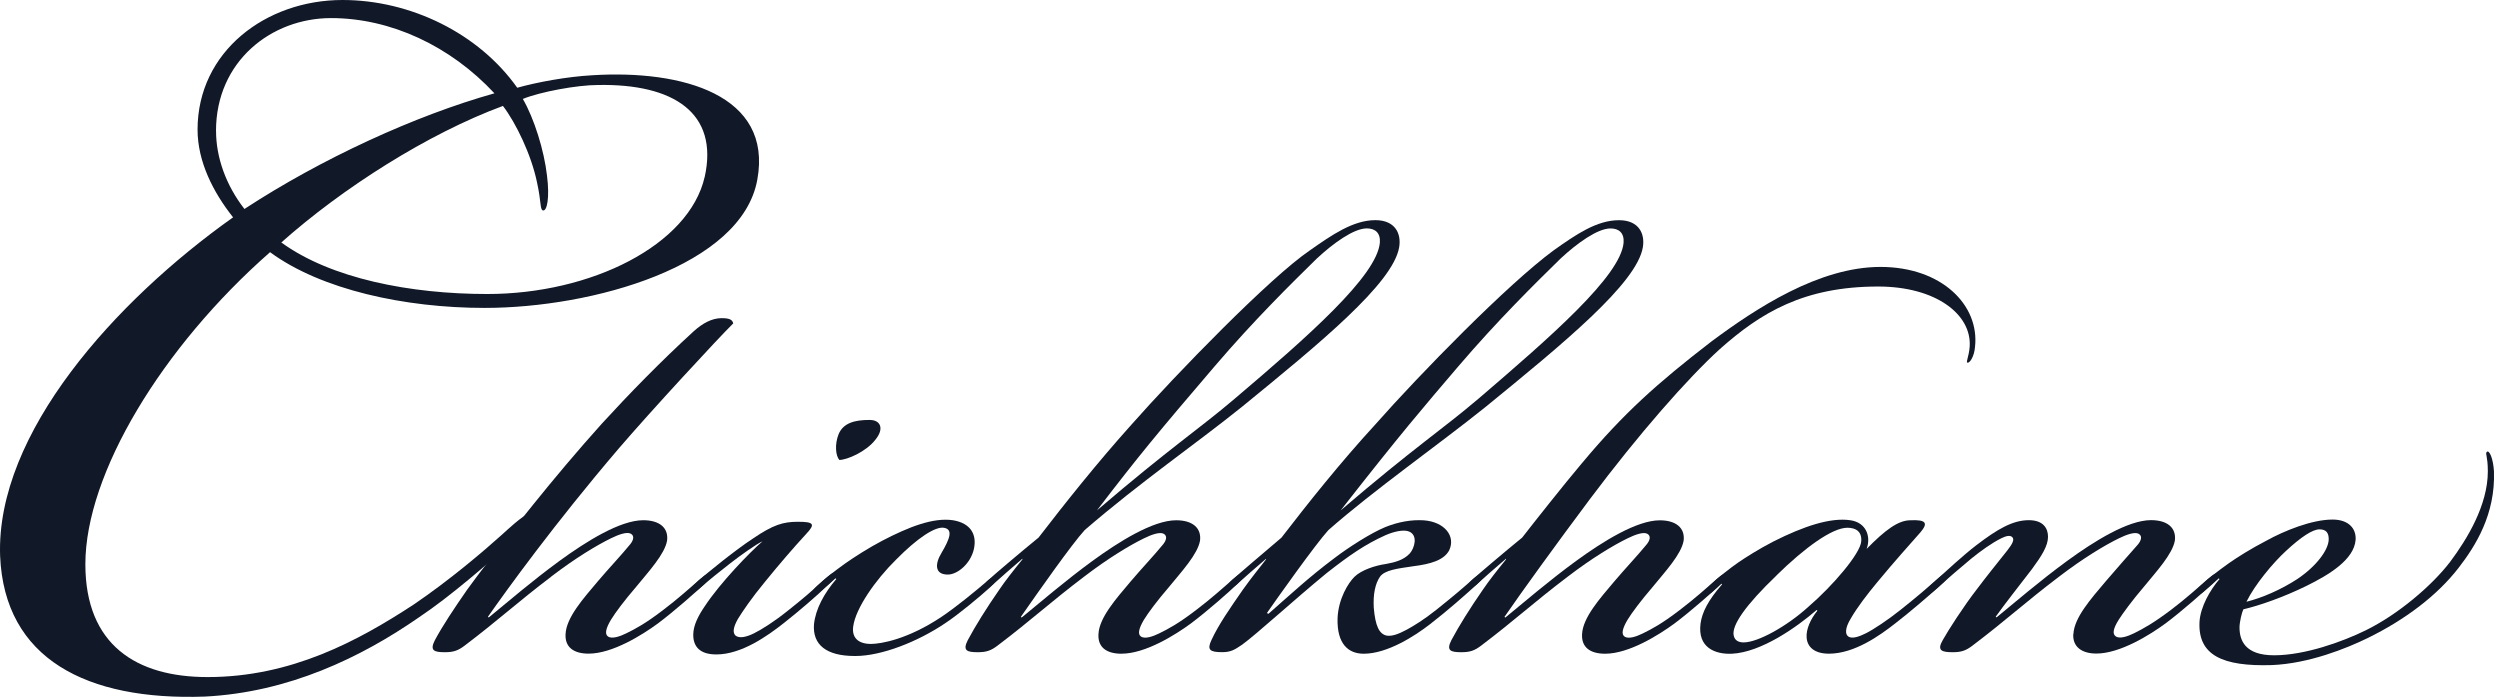 <svg width="416" height="116" viewBox="0 0 416 116" fill="none" xmlns="http://www.w3.org/2000/svg">
<path d="M86.062 14.603C89.372 13.676 94.338 12.75 98.593 12.52C113.483 11.593 128.615 15.767 126.014 29.91C123.414 44.283 98.593 51.236 80.627 51.236C67.393 51.236 53.44 48.219 44.937 41.963C26.971 57.73 14.205 78.826 14.205 93.888C14.205 107.335 22.716 112.665 34.537 112.665C48.482 112.665 59.593 106.638 68.814 100.612C74.959 96.438 80.635 91.568 83.469 89.018C86.78 86.001 87.959 85.075 88.669 85.772C89.145 86.239 87.959 87.625 86.78 88.789C81.103 93.888 74.959 99.218 69.758 102.695C60.069 109.418 48.013 115.215 34.068 115.911C14.44 116.608 0.729 109.655 0.019 92.502C-0.692 72.103 19.164 50.08 38.785 36.166C35.474 31.993 32.874 26.893 32.874 21.563C32.882 8.576 44.227 -3.05176e-05 56.993 -3.05176e-05C68.338 -3.05176e-05 79.682 5.567 86.069 14.603H86.062ZM35.95 21.793C35.95 26.196 37.606 30.837 40.674 34.773C53.44 26.426 69.04 19.243 82.275 15.529C74.943 7.65 65.019 3.01 55.088 3.01C45.156 3.01 35.943 10.2 35.943 21.786L35.95 21.793ZM117.262 29.443C119.628 18.776 112.062 13.914 99.53 14.143C95.986 14.143 89.841 15.3 86.999 16.463C88.888 19.71 90.544 25.04 91.02 29.213C91.496 32.919 91.02 35.24 90.309 35.01C89.841 34.78 90.075 33.616 89.365 30.377C88.42 25.744 85.82 20.407 83.688 17.627C71.157 22.26 56.977 31.303 46.812 40.347C55.088 46.373 68.322 48.923 81.088 48.923C98.344 48.923 114.654 40.806 117.254 29.45L117.262 29.443Z" fill="#111827"/>
<path d="M91.685 95.986C86.054 100.256 82.985 103.139 77.355 107.402C76.206 108.284 75.435 108.528 74.029 108.528C72.238 108.528 71.467 108.276 72.366 106.52C73.643 104.133 75.563 101.249 77.74 98.114C79.274 95.979 84.134 89.582 88.745 83.933C92.07 79.79 96.295 74.771 100.135 70.509C104.61 65.617 109.983 60.094 115.486 55.076C116.892 53.823 118.426 52.941 120.089 52.941C121.366 52.941 121.88 53.193 122.009 53.816C119.575 56.203 108.321 68.374 102.947 74.645C92.327 87.069 84.27 98.232 81.194 102.628L81.323 102.754C84.391 100.241 88.616 96.609 93.091 93.34C97.565 90.078 103.196 86.565 107.036 86.565C109.726 86.565 111.261 87.817 111.004 89.952C110.618 92.213 107.935 95.097 105.887 97.61C103.839 99.996 102.433 101.879 101.662 103.132C100.762 104.637 100.641 105.519 101.148 105.89C101.79 106.394 103.196 105.89 104.216 105.385C105.751 104.629 107.414 103.755 110.361 101.494C112.538 99.863 115.093 97.602 116.506 96.349C117.527 95.475 117.912 95.349 118.169 95.593C118.426 95.845 118.041 96.349 117.149 97.224C116 98.351 112.16 101.738 109.469 103.747C106.907 105.63 101.919 108.766 97.951 108.766C95.388 108.766 93.983 107.639 94.111 105.504C94.24 102.747 97.051 99.604 99.485 96.72C101.405 94.459 103.325 92.45 104.859 90.575C105.373 89.945 105.63 89.196 104.987 88.818C104.345 88.44 102.939 88.944 101.662 89.574C99.356 90.701 95.774 92.836 91.685 95.971V95.986Z" fill="#111827"/>
<path d="M121.366 93.851C119.446 95.356 118.041 96.483 116.763 97.617C115.743 98.499 115.229 98.87 114.843 98.618C114.586 98.366 114.843 97.862 116.249 96.609C117.655 95.356 122.266 91.591 125.334 89.582C128.66 87.321 130.323 86.824 132.756 86.824C135.447 86.824 135.697 87.202 134.162 88.833C131.857 91.346 129.809 93.725 127.254 96.861C125.077 99.5 123.543 101.753 122.78 103.006C122.009 104.385 121.88 105.267 122.394 105.764C123.037 106.268 124.185 106.016 125.463 105.385C126.74 104.755 128.917 103.377 131.094 101.62C133.784 99.485 134.933 98.484 136.981 96.602C138.13 95.601 138.644 95.097 139.03 95.475C139.415 95.853 138.009 97.106 137.624 97.484C136.09 98.988 132.892 101.753 130.33 103.755C127.768 105.764 123.422 108.899 119.197 108.899C116.514 108.899 115.357 107.646 115.357 105.638C115.357 104.007 116.257 102.376 117.277 100.871C119.839 96.98 124.828 91.835 126.876 90.078C125.977 90.456 123.294 92.339 121.374 93.844L121.366 93.851ZM144.782 69.886C146.444 69.886 147.215 71.265 145.681 73.148C144.147 75.157 140.95 76.535 139.665 76.535C139.022 75.779 138.894 73.904 139.536 72.266C140.307 70.383 142.219 69.879 144.653 69.879H144.782V69.886Z" fill="#111827"/>
<path d="M142.227 109.158C137.495 109.158 135.19 107.276 135.447 103.888C135.704 101.375 137.11 98.744 139.158 96.357L139.03 96.231C138.644 96.609 137.624 97.484 136.853 98.114C136.082 98.744 135.447 99.114 135.19 98.87C134.933 98.492 135.447 97.995 135.961 97.491C137.624 95.986 138.773 95.104 140.693 93.725C142.098 92.725 144.661 91.094 146.837 89.96C151.191 87.699 155.28 86.068 158.606 86.572C161.546 87.076 162.574 88.959 162.06 91.338C161.546 93.725 159.377 95.608 157.706 95.608C155.529 95.608 155.529 93.851 156.686 91.969C158.092 89.582 158.606 88.077 157.071 87.825C155.665 87.573 152.718 89.456 149.135 93.095C145.681 96.483 142.355 101.249 141.97 104.266C141.713 106.149 142.869 107.15 144.91 107.15C146.573 107.15 151.055 106.394 156.678 102.635C159.112 101.005 162.309 98.373 164.357 96.616C165.128 95.986 165.506 95.86 165.763 96.112C166.02 96.49 165.506 96.994 164.743 97.743C163.08 99.248 159.497 102.257 157.192 103.762C152.718 106.772 146.701 109.158 142.348 109.158H142.219H142.227Z" fill="#111827"/>
<path d="M186.624 108.78C184.062 108.78 182.656 107.654 182.784 105.519C182.913 102.761 185.725 99.618 188.158 96.735C190.078 94.474 191.998 92.465 193.532 90.59C194.046 89.96 194.303 89.211 193.661 88.833C193.018 88.455 191.612 88.959 190.335 89.589C188.03 90.716 184.447 92.851 180.358 95.986C174.727 100.256 171.659 103.139 166.028 107.402C164.879 108.284 164.108 108.528 162.702 108.528C160.911 108.528 160.14 108.276 161.039 106.52C162.317 104.133 164.108 101.249 166.285 98.114C167.305 96.609 168.59 94.978 170.124 93.095V92.969C168.205 94.6 166.67 95.979 165.264 97.231C164.493 97.862 164.116 97.988 163.859 97.61C163.73 97.231 164.116 96.853 164.501 96.483C165.015 95.979 169.875 91.843 172.815 89.456C177.169 83.807 182.543 77.032 188.294 70.635C195.717 62.229 211.324 46.166 217.976 41.652C221.558 39.139 225.141 36.633 228.852 36.633C232.178 36.633 233.206 38.894 232.82 41.148C231.8 47.167 219.51 57.211 206.593 67.751C198.785 74.023 189.957 80.049 180.494 88.203C178.318 90.59 172.944 98.24 169.875 102.635L170.003 102.761C173.072 100.248 177.297 96.616 181.772 93.347C186.246 90.086 191.877 86.572 195.717 86.572C198.4 86.572 199.942 87.825 199.685 89.96C199.299 92.221 196.616 95.104 194.568 97.617C192.519 100.004 191.114 101.887 190.343 103.139C189.451 104.644 189.322 105.526 189.829 105.897C190.471 106.401 191.877 105.897 192.897 105.393C194.432 104.637 196.095 103.762 199.042 101.501C201.219 99.87 203.774 97.61 205.187 96.357C206.207 95.482 206.593 95.356 206.85 95.601C207.107 95.853 206.721 96.357 205.83 97.231C204.681 98.358 200.841 101.746 198.15 103.755C195.588 105.637 190.6 108.773 186.632 108.773L186.624 108.78ZM205.429 66.365C217.711 55.951 229.101 45.914 229.608 40.391C229.736 38.761 228.837 38.005 227.431 38.005C225.254 38.005 221.8 40.517 219.117 43.023C214.892 47.167 208.755 53.186 202.103 60.969C192.761 71.888 189.436 75.898 182.527 84.934C194.681 74.519 199.541 71.384 205.429 66.365Z" fill="#111827"/>
<path d="M210.674 92.977C208.755 94.608 207.22 95.986 205.814 97.239C205.043 97.869 204.666 97.995 204.409 97.617C204.28 97.239 204.666 96.861 205.051 96.49C205.565 95.986 210.425 91.85 213.237 89.463C217.59 83.815 222.964 77.04 228.844 70.642C236.267 62.236 250.854 47.3 258.526 41.659C262.237 39.028 265.691 36.641 269.402 36.641C272.728 36.641 273.748 38.901 273.37 41.155C272.35 47.174 260.067 57.218 247.143 67.759C239.335 74.03 228.587 81.561 221.044 88.21C218.867 90.597 212.473 99.626 210.81 102.013L211.067 102.139C214.65 99.003 217.719 96.112 222.072 92.851C224.377 91.094 228.089 88.707 230.515 87.706C232.691 86.832 234.868 86.454 236.909 86.58C240.363 86.832 242.283 89.211 241.134 91.598C240.242 93.229 238.065 93.859 235.118 94.229C232.555 94.608 230.386 94.859 229.615 95.986C228.844 97.113 228.466 98.87 228.595 101.131C228.852 104.14 229.487 105.519 230.772 105.771C231.664 105.897 232.691 105.519 234.097 104.77C235.246 104.14 236.909 103.139 238.957 101.509C241.64 99.374 243.56 97.743 245.095 96.364C245.223 96.238 246.372 95.238 246.757 95.608C247.143 96.112 245.858 97.113 245.48 97.491C243.817 98.996 241.006 101.509 237.929 103.888C235.496 105.771 230.893 108.78 226.925 108.78C224.362 108.78 222.443 107.15 222.571 102.88C222.699 99.618 224.362 96.98 225.383 95.979C226.532 94.852 228.837 94.096 230.628 93.844C232.034 93.592 233.568 93.214 234.596 92.087C235.367 91.213 236.002 89.078 234.468 88.448C233.576 88.07 231.913 88.448 230.5 89.078C227.174 90.582 224.612 92.339 220.772 95.349C215.27 99.863 209.125 105.511 206.699 107.268C205.421 108.143 204.779 108.521 203.373 108.521C201.325 108.521 200.811 108.143 201.582 106.512C202.731 103.999 204.65 101.242 206.827 98.106C208.362 95.971 209.389 94.719 210.667 93.088V92.962L210.674 92.977ZM245.986 66.373C258.14 55.958 269.659 45.921 270.165 40.399C270.294 38.768 269.394 38.012 267.989 38.012C265.812 38.012 262.358 40.525 259.674 43.03C255.449 47.174 249.312 53.193 242.653 60.976C236.765 67.877 233.183 72.021 223.077 84.941C235.231 74.527 240.091 71.391 245.979 66.373H245.986Z" fill="#111827"/>
<path d="M263.265 77.04C270.173 68.76 275.804 63.741 284.76 56.84C292.182 51.318 302.673 44.416 312.907 44.416C323.141 44.416 329.414 50.814 328.643 57.715C328.515 59.346 327.752 60.472 327.366 60.346C327.109 60.22 327.623 59.346 327.752 57.715C328.137 52.318 322.121 47.678 312.529 47.678C300.119 47.678 292.953 52.066 286.174 58.093C280.8 62.985 272.743 72.147 264.55 83.066C258.919 90.597 253.288 98.373 250.348 102.643L250.476 102.769C253.545 100.256 257.77 96.624 262.244 93.355C266.719 90.093 272.35 86.58 276.189 86.58C278.872 86.58 280.414 87.832 280.157 89.967C279.772 92.228 277.089 95.112 275.04 97.624C272.992 100.011 271.586 101.894 270.815 103.147C269.923 104.652 269.795 105.534 270.301 105.904C270.944 106.408 272.35 105.904 273.37 105.4C274.904 104.644 276.567 103.769 279.507 101.509C281.684 99.878 284.239 97.617 285.652 96.364C286.672 95.49 287.058 95.364 287.315 95.608C287.572 95.86 287.186 96.364 286.295 97.239C285.146 98.366 281.306 101.753 278.615 103.762C276.053 105.645 271.065 108.78 267.097 108.78C264.534 108.78 263.129 107.654 263.257 105.519C263.386 102.761 266.197 99.618 268.631 96.735C270.551 94.474 272.471 92.465 274.005 90.59C274.519 89.96 274.776 89.211 274.133 88.833C273.491 88.455 272.085 88.959 270.808 89.589C268.502 90.716 264.92 92.851 260.831 95.986C255.2 100.256 252.131 103.139 246.5 107.402C245.352 108.284 244.581 108.528 243.175 108.528C241.384 108.528 240.613 108.276 241.512 106.52C242.789 104.133 244.581 101.249 246.757 98.114C247.778 96.609 249.063 94.978 250.597 93.095V92.969C248.677 94.6 247.143 95.979 245.737 97.231C244.966 97.862 244.588 97.988 244.331 97.61C244.203 97.231 244.588 96.853 244.974 96.483C245.488 95.979 250.348 91.843 253.288 89.456C255.336 86.824 260.196 80.672 263.265 77.032V77.04Z" fill="#111827"/>
<path d="M317.896 86.572C320.586 86.446 320.836 87.076 319.558 88.581C317.896 90.464 315.084 93.599 312.393 96.861C310.73 98.87 309.068 101.005 307.919 103.006C307.019 104.511 307.019 105.519 307.533 105.89C308.176 106.394 309.453 105.89 310.473 105.385C311.751 104.755 314.185 103.125 316.233 101.494C318.924 99.359 320.964 97.602 322.378 96.35C323.149 95.719 323.783 95.097 324.169 95.475C324.554 95.853 323.912 96.475 322.506 97.736C320.843 99.24 317.775 101.879 315.341 103.755C312.779 105.764 308.561 108.773 304.336 108.773C301.902 108.773 300.754 107.646 300.625 106.142C300.497 104.763 301.267 103.006 302.416 101.627L302.288 101.501C298.962 104.385 293.074 108.528 288.214 108.78C285.403 108.906 282.455 107.78 282.969 103.762C283.226 101.879 284.246 99.871 286.552 97.239L286.423 97.113C286.038 97.491 285.524 97.995 284.76 98.618C284.246 98.996 283.868 99.248 283.611 98.996C283.354 98.618 283.997 97.869 285.403 96.609C285.788 96.231 287.957 94.474 289.242 93.599C290.52 92.725 292.696 91.338 295.13 90.086C300.119 87.573 304.601 86.068 307.926 86.572C310.481 86.95 311.38 89.204 310.609 91.338C313.678 88.203 315.855 86.572 317.903 86.572H317.896ZM295.637 95.734C290.391 100.753 288.214 104.014 288.471 105.645C288.6 106.527 289.242 106.898 290.134 106.898C292.568 106.898 297.428 104.14 300.882 100.997C304.979 97.484 309.582 92.087 309.71 90.078C309.839 88.448 308.818 87.817 307.405 87.817C304.85 87.817 300.24 91.205 295.637 95.719V95.734Z" fill="#111827"/>
<path d="M345.015 105.519C345.143 102.761 347.955 99.618 350.389 96.735C352.308 94.474 354.228 92.347 355.762 90.59C356.276 89.96 356.533 89.211 355.891 88.833C355.248 88.455 353.843 88.959 352.565 89.589C350.26 90.716 346.677 92.851 342.588 95.986C336.958 100.256 333.889 103.139 328.258 107.402C327.109 108.284 326.338 108.528 324.932 108.528C323.141 108.528 322.249 108.276 323.27 106.52C324.169 104.889 326.852 100.745 328.9 98.114C330.306 96.231 332.612 93.347 334.017 91.591C334.909 90.464 335.166 89.834 334.909 89.456C334.524 88.952 333.76 89.204 332.989 89.582C331.455 90.338 329.535 91.717 328.001 92.969C326.338 94.348 324.29 96.105 322.499 97.736C321.221 98.862 320.707 99.24 320.322 98.862C320.065 98.484 320.707 97.862 322.242 96.475C323.776 95.097 326.595 92.458 328.893 90.701C332.347 88.062 334.909 86.557 337.592 86.557C340.026 86.557 340.79 87.936 340.79 89.315C340.79 90.82 339.769 92.45 338.106 94.711C336.187 97.217 333.503 100.612 332.09 102.613L332.219 102.739C335.287 100.226 339.512 96.594 343.987 93.325C348.461 90.064 354.092 86.55 357.932 86.55C360.622 86.55 362.157 87.803 361.9 89.938C361.514 92.198 358.831 95.082 356.783 97.595C354.735 99.982 353.2 102.109 352.558 103.117C351.537 104.748 351.537 105.504 352.044 105.875C352.686 106.379 354.092 105.875 355.112 105.371C356.647 104.615 358.438 103.614 361.257 101.479C363.434 99.848 365.989 97.587 367.395 96.335C368.415 95.46 368.8 95.334 369.057 95.579C369.314 95.831 368.929 96.335 368.029 97.209C366.881 98.336 363.041 101.724 360.35 103.732C357.788 105.615 352.8 108.751 348.832 108.751C346.398 108.751 344.863 107.624 344.992 105.489L345.015 105.519Z" fill="#111827"/>
<path d="M369.329 96.364L369.201 96.238C368.816 96.616 367.41 97.869 366.639 98.499C365.996 99.003 365.618 99.129 365.361 98.877C365.104 98.499 365.618 98.002 366.132 97.498C367.795 95.994 368.944 95.112 370.864 93.733C372.27 92.732 374.703 91.22 377.13 89.967C380.07 88.336 384.68 86.454 388.134 86.454C390.818 86.454 392.102 87.958 391.974 89.841C391.717 93.103 387.62 95.616 383.788 97.498C379.949 99.381 375.981 100.76 373.298 101.39C373.041 101.894 372.655 103.525 372.655 104.4C372.655 106.534 373.547 109.04 378.414 109.04C383.531 109.04 389.805 106.779 393.637 104.896C399.011 102.265 404.642 97.491 407.71 93.481C410.522 89.715 413.976 84.067 413.976 78.426C413.976 75.794 413.462 75.416 413.848 75.164C414.233 74.912 414.868 76.291 414.996 78.426C415.253 85.579 411.928 90.849 409.109 94.489C405.526 99.129 400.152 103.147 394.015 106.156C390.432 107.913 384.159 110.426 378.021 110.671C369.836 110.923 365.739 109.04 365.996 103.517C366.125 101.005 367.788 98.121 369.322 96.364H369.329ZM382.254 96.364C385.451 94.229 387.499 91.472 387.499 89.715C387.499 88.714 387.114 88.084 385.965 88.084C384.816 88.084 382.897 89.337 380.334 91.724C378.286 93.607 375.217 97.246 373.812 100.13C376.374 99.5 379.571 98.121 382.254 96.364Z" fill="#111827"/>
</svg>
